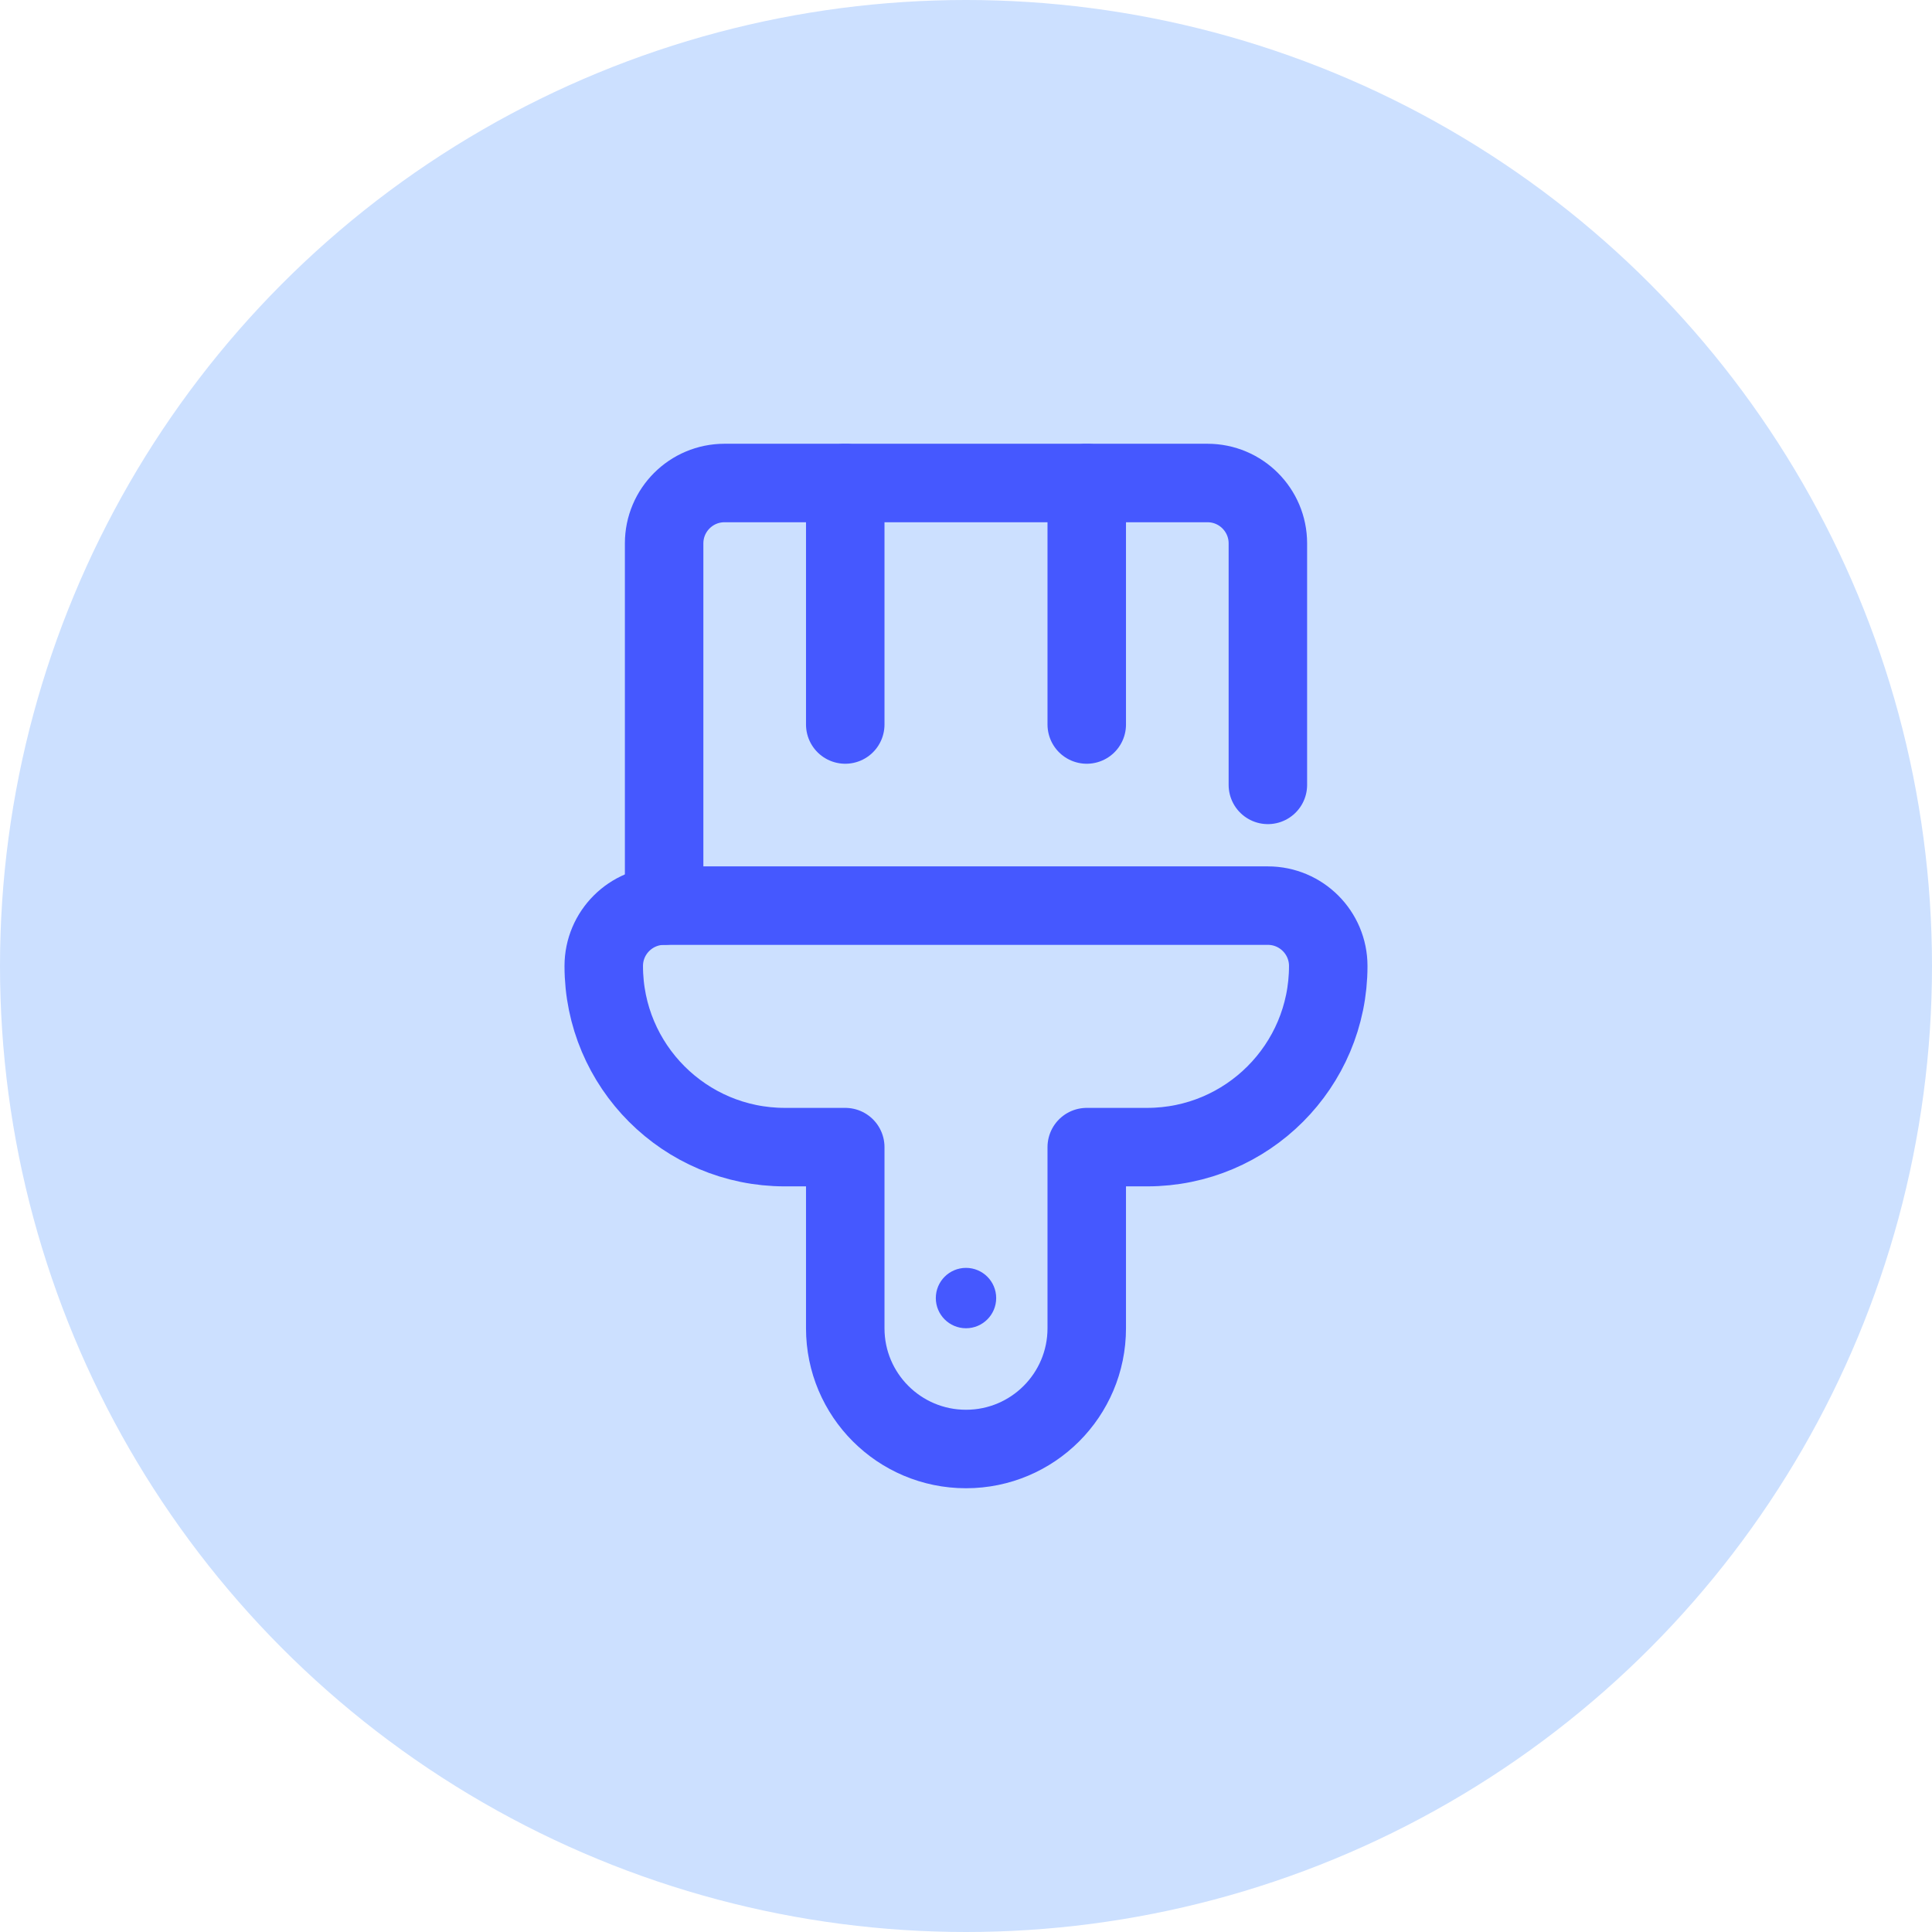 <svg width="32" height="32" viewBox="0 0 32 32" fill="none" xmlns="http://www.w3.org/2000/svg">
<circle cx="16" cy="16" r="16" fill="#CCE0FF"/>
<path d="M11 15V9C11 8.448 11.448 8 12 8H20C20.552 8 21 8.448 21 9V13" stroke="#4558FF" stroke-width="1.3" stroke-miterlimit="10" stroke-linecap="round" stroke-linejoin="round"/>
<path d="M18 12V8" stroke="#4558FF" stroke-width="1.3" stroke-miterlimit="10" stroke-linecap="round" stroke-linejoin="round"/>
<path d="M14 12V8" stroke="#4558FF" stroke-width="1.3" stroke-miterlimit="10" stroke-linecap="round" stroke-linejoin="round"/>
<path d="M10 16C10 15.448 10.448 15 11 15H21C21.552 15 22 15.448 22 16V16C22 17.657 20.657 19 19 19H18V22C18 23.105 17.105 24 16 24V24C14.895 24 14 23.105 14 22V19H13C11.343 19 10 17.657 10 16V16Z" stroke="#4558FF" stroke-width="1.3" stroke-miterlimit="10" stroke-linecap="round" stroke-linejoin="round"/>
<circle cx="16" cy="21.5" r="0.5" fill="#4558FF"/>
</svg>
